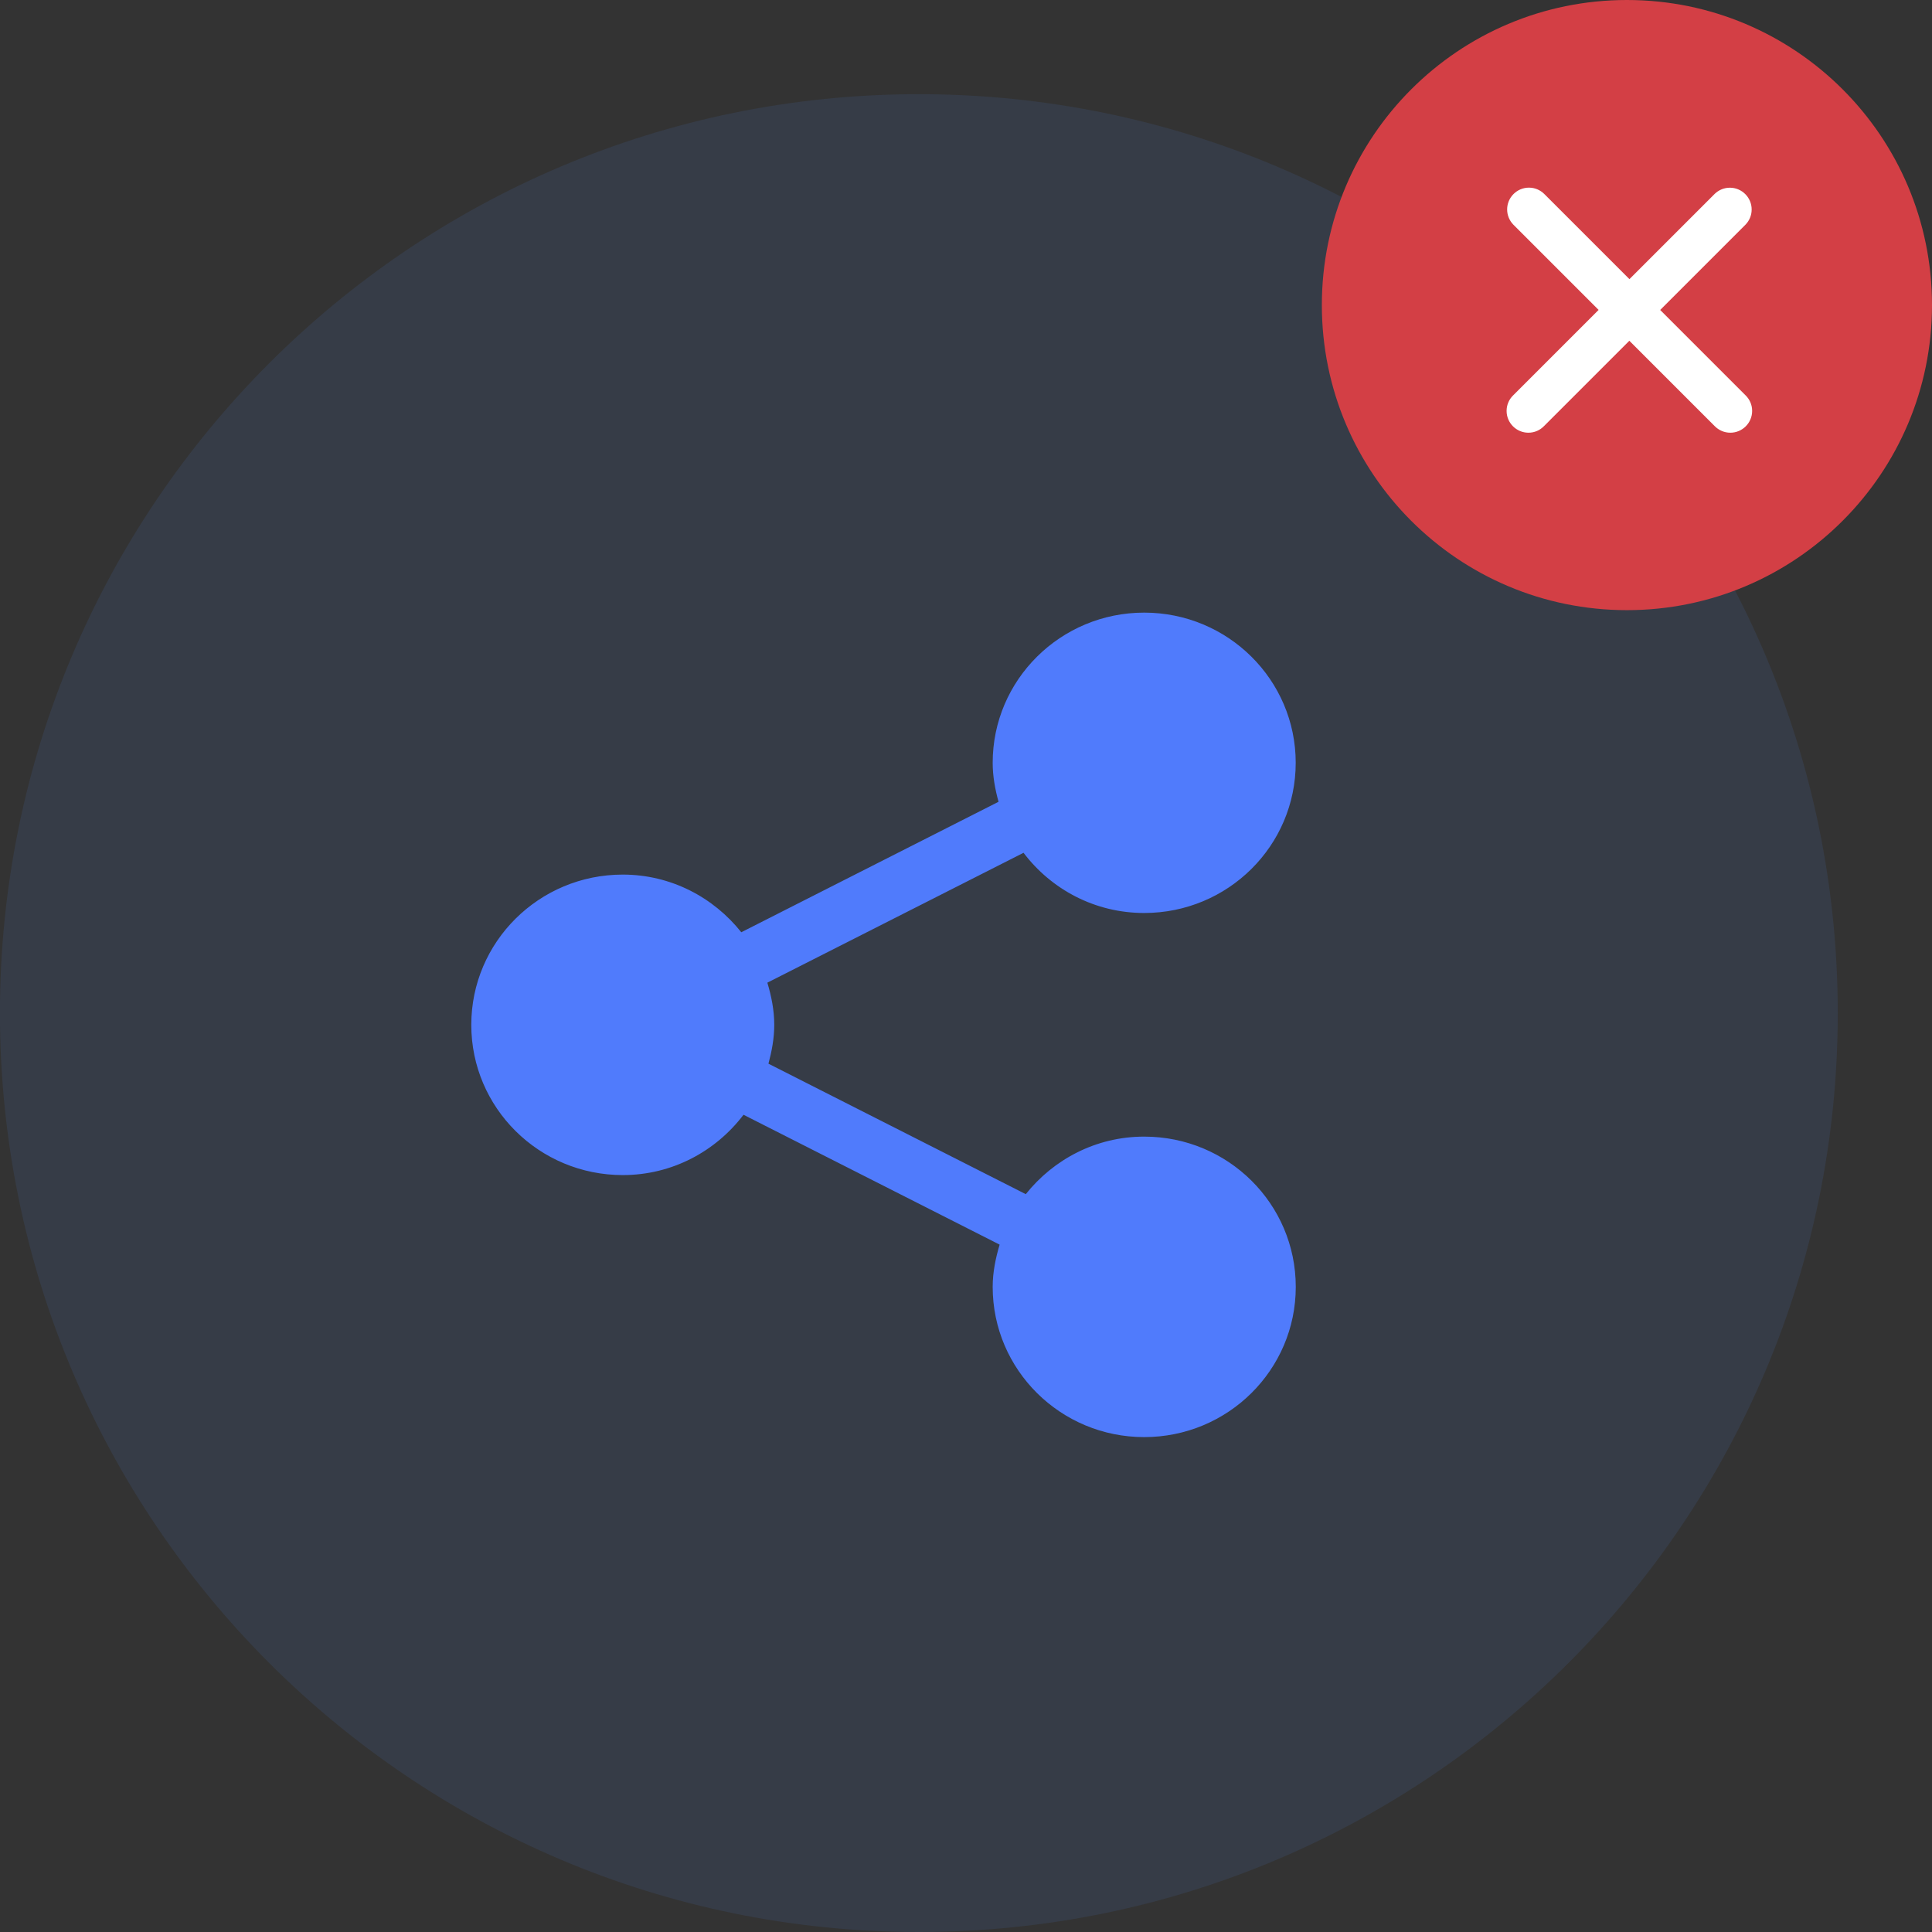 <svg version="1.1" xmlns="http://www.w3.org/2000/svg" viewBox="0 0 32 32">
  <rect x="0" y="0" width="32" height="32" fill="#333333" stroke="none"/>
  <path fill="#5090fc" style="fill: #5090fc" opacity="0.1"
    d="M30.439 16.78c0 8.405-6.814 15.22-15.22 15.22s-15.22-6.814-15.22-15.22c0-8.405 6.814-15.22 15.22-15.22s15.22 6.814 15.22 15.22z">
  </path>
  <path fill="#507bfc" style="fill: #507bfc"
    d="M18.95 18.826c-0.797 0-1.5 0.377-1.96 0.953l-4.262-2.161c0.055-0.206 0.096-0.419 0.096-0.644 0-0.244-0.048-0.475-0.114-0.698l4.243-2.151c0.461 0.608 1.184 0.997 1.998 0.997 0 0 0 0 0 0v0c1.388 0 2.51-1.113 2.51-2.488 0-1.374-1.123-2.487-2.51-2.487-1.385 0-2.509 1.114-2.509 2.487 0 0.225 0.040 0.439 0.097 0.646l-4.261 2.161c-0.46-0.578-1.165-0.955-1.963-0.955-1.387 0-2.509 1.115-2.509 2.489s1.122 2.488 2.509 2.488c0.82 0 1.541-0.395 2-0.999l4.242 2.151c-0.066 0.223-0.115 0.455-0.115 0.7 0 1.374 1.124 2.488 2.509 2.488 1.388 0 2.511-1.114 2.511-2.488 0-1.376-1.122-2.489-2.51-2.489z">
  </path>
  <path fill="#d33f45" style="fill: #d33f45"
    d="M32 5.053c0 2.79-2.262 5.053-5.053 5.053s-5.053-2.262-5.053-5.053c0-2.79 2.262-5.053 5.053-5.053s5.053 2.262 5.053 5.053z">
  </path>
  <path fill="#fff" style="fill: #fff"
    d="M26.988 4.624l1.413-1.413c0.065-0.063 0.154-0.102 0.251-0.102 0.199 0 0.361 0.162 0.361 0.361 0 0.098-0.039 0.186-0.102 0.251l-1.413 1.413 1.413 1.413c0.068 0.066 0.11 0.157 0.11 0.259 0 0.199-0.162 0.361-0.361 0.361-0.102 0-0.193-0.042-0.259-0.109l-1.414-1.414-1.413 1.413c-0.066 0.068-0.157 0.11-0.259 0.11-0.199 0-0.361-0.162-0.361-0.361 0-0.102 0.042-0.193 0.11-0.259l1.414-1.414-1.413-1.413c-0.063-0.065-0.102-0.154-0.102-0.251 0-0.199 0.162-0.361 0.361-0.361 0.098 0 0.186 0.039 0.251 0.102l1.413 1.413z">
  </path>
</svg>